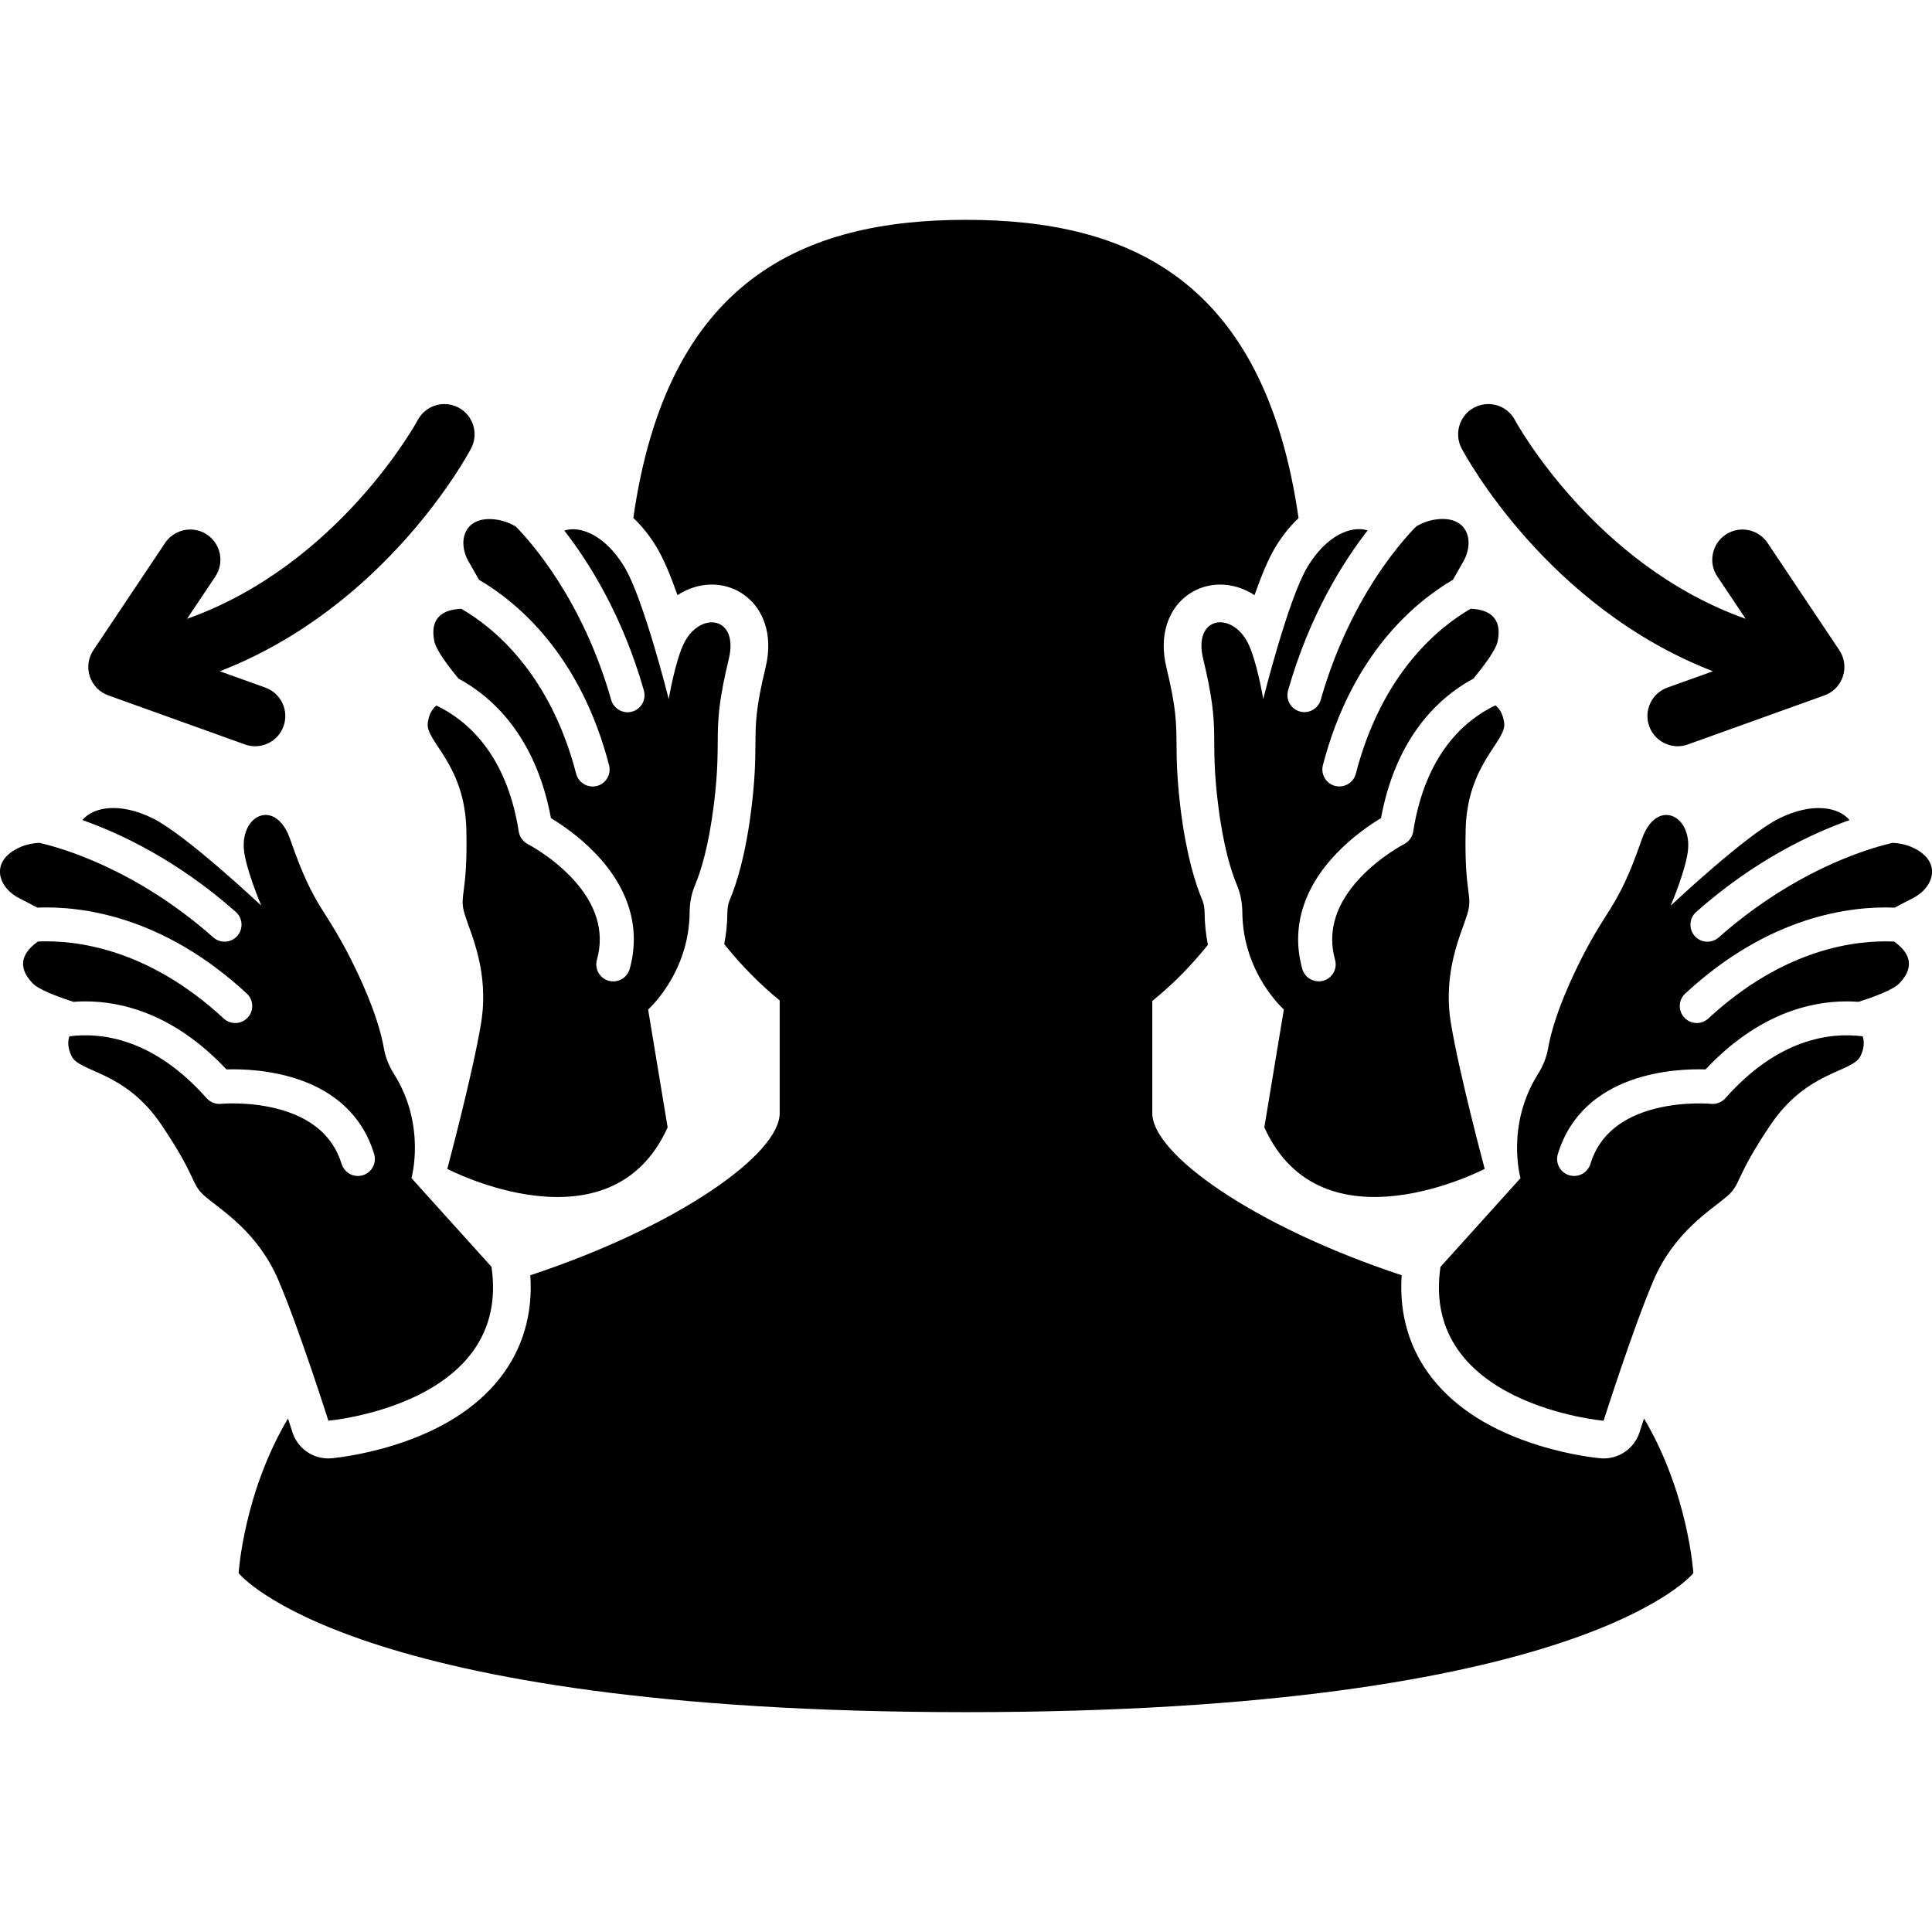 <?xml version="1.0" encoding="UTF-8"?>
<svg id="Pay_Attention_Icon" data-name="Pay Attention Icon" xmlns="http://www.w3.org/2000/svg" viewBox="0 0 512 512">
  <path d="m434.51,379.53c-1.33,4.18-5.21,6.97-9.53,6.97-.29,0-.58-.01-.87-.04-.31-.03-7.57-.68-16.39-3.43-12.43-3.86-21.91-9.83-28.15-17.74-6.05-7.65-8.83-17.04-8.11-27.33-39.48-13.09-66.09-32.19-66.09-42.94v-29.75c5.24-4.24,10.1-9.13,14.51-14.59.08-.1.16-.2.23-.3-.53-2.66-.86-5.52-.88-8.56-.01-1.25-.23-2.38-.63-3.35-1.78-4.23-4.22-11.84-5.74-24.2-1-8.17-1.04-13.18-1.07-17.2-.04-5.44-.07-9.38-2.66-20.11-2.1-8.67.8-14.05,2.71-16.48,2.78-3.54,6.98-5.56,11.53-5.56,3.2,0,6.33,1,9.09,2.8,1.75-4.95,3.62-9.54,5.44-12.57,1.82-3.04,3.93-5.68,6.23-7.85-9.08-63.34-45.09-79.04-88.13-79.04s-79.15,15.75-88.16,79.01c2.31,2.18,4.43,4.83,6.25,7.88,1.82,3.03,3.7,7.61,5.45,12.57,2.76-1.8,5.89-2.8,9.09-2.8,4.54,0,8.74,2.02,11.52,5.56,1.92,2.43,4.82,7.81,2.72,16.48-2.6,10.73-2.63,14.67-2.67,20.11-.03,4.02-.06,9.03-1.07,17.2-1.53,12.43-3.96,20.02-5.73,24.2-.41.97-.62,2.1-.63,3.35-.02,2.97-.33,5.76-.84,8.37,4.46,5.6,9.38,10.61,14.7,14.94v29.89c0,10.75-26.61,29.85-66.09,42.94.72,10.29-2.06,19.68-8.11,27.33-6.25,7.91-15.72,13.88-28.16,17.74-8.81,2.75-16.08,3.4-16.38,3.43-.29.03-.59.04-.88.04-4.32,0-8.2-2.79-9.52-6.98-.02-.06-.45-1.41-1.17-3.61-11.77,19.82-13.08,40.99-13.08,40.99,0,0,29.13,36.84,192.76,36.84s192.76-36.84,192.76-36.84c0,0-1.31-21.17-13.08-40.99-.72,2.21-1.16,3.56-1.17,3.62Z" stroke-width="0"/>
  <path d="m124.26,148.94c.85,1.45,1.78,3.08,2.69,4.71,10.19,5.98,26.85,19.86,34.46,49.14.62,2.4-.82,4.87-3.22,5.5-.38.09-.76.14-1.14.14-2,0-3.82-1.34-4.36-3.37-6.91-26.58-21.84-38.75-30.44-43.73-4.45.19-8.47,2.04-7.16,8.58.46,2.27,3.46,6.36,6.46,9.96.88.47,1.78.99,2.68,1.57,7.96,5.08,18.05,15.31,21.78,35.38,2.63,1.58,7.41,4.77,11.81,9.36,8.91,9.31,12.04,19.89,9.05,30.62-.56,1.98-2.36,3.28-4.34,3.28-.4,0-.81-.05-1.22-.16-2.39-.67-3.79-3.16-3.12-5.56,2.1-7.52-.16-14.86-6.73-21.8-5.33-5.62-11.52-8.83-11.58-8.86-1.28-.66-2.18-1.89-2.4-3.31-3.24-20.65-13.82-29.58-21.83-33.42-1.16.95-2.01,2.42-2.29,4.65-.62,4.92,9.84,10.79,10.23,28.32.39,17.53-2.04,17.13-.43,22.39,1.62,5.27,6.6,15.25,4.3,29.01-2.3,13.75-8.93,38.43-8.93,38.43,0,0,43.2,22.64,58.4-11l-5.17-31.24s10.87-9.58,11-25.77c.02-2.46.46-4.9,1.42-7.17,1.47-3.47,3.61-10.13,5.02-21.53,2.31-18.74-.88-18.5,3.94-38.44,2.7-11.18-7.35-12.72-11.73-4.46-2.42,4.59-4.19,15.1-4.19,15.1,0,0-6.63-26.49-11.71-34.96-5.05-8.42-11.67-11.09-15.97-9.7,6.46,8.29,15.42,22.42,21.1,42.42.67,2.39-.71,4.89-3.1,5.56-.42.12-.83.18-1.24.18-1.96,0-3.76-1.3-4.33-3.28-7.55-26.57-21.39-42-25.3-45.97-1.42-.83-3-1.46-4.72-1.75-8.94-1.49-10.93,5.66-7.7,11.19Z" stroke-width="0"/>
  <path d="m73.8,339.32c5.49,12.83,13.22,37.18,13.22,37.18,0,0,48.59-4.25,43.23-40.78l-21.21-23.51s3.98-13.93-4.64-27.62c-1.32-2.09-2.26-4.39-2.67-6.81-.64-3.71-2.42-10.48-7.4-20.84-8.17-17.03-10.71-15.1-17.41-34.48-3.76-10.88-13.06-6.75-12.29,2.57.42,5.06,4.44,14.56,4.61,14.97-.61-.57-20-18.79-28.72-23.11-8.79-4.36-15.81-3.05-18.68.44,9.92,3.49,25.08,10.56,40.65,24.34,1.86,1.65,2.04,4.5.39,6.36-.89,1.01-2.13,1.52-3.37,1.52-1.06,0-2.13-.37-2.98-1.13-20.72-18.33-40.72-23.84-46.12-25.06-1.64.08-3.3.4-4.91,1.08-8.33,3.56-6.16,10.65-.45,13.57,1.5.76,3.17,1.64,4.82,2.52,11.8-.47,33.32,2.22,55.53,22.77,1.82,1.69,1.93,4.55.25,6.37-.89.96-2.1,1.44-3.31,1.44-1.09,0-2.19-.39-3.05-1.19-20.15-18.64-39.29-20.84-49.22-20.41-3.64,2.56-6.04,6.3-1.4,11.09,1.6,1.66,6.35,3.47,10.81,4.9,1-.08,2.03-.12,3.1-.12h.08c9.44,0,23.41,3.18,37.35,18.03,7.79-.26,32.49.7,39.14,22.41.73,2.37-.61,4.9-2.98,5.63-.44.13-.89.2-1.32.2-1.93,0-3.71-1.25-4.32-3.19-2.28-7.47-8.15-12.42-17.42-14.72-7.52-1.86-14.47-1.22-14.54-1.21-1.43.14-2.85-.42-3.81-1.49-13.92-15.69-27.57-17.52-36.37-16.41-.5,1.43-.42,3.14.55,5.2,2.12,4.48,14.11,3.78,23.89,18.33,9.79,14.55,7.53,15.52,11.72,19.07,4.2,3.56,13.78,9.28,19.26,22.1Z" stroke-width="0"/>
  <path d="m330.58,170.15c-4.39-8.26-14.44-6.73-11.73,4.46,4.83,19.93,1.63,19.69,3.94,38.44,1.4,11.39,3.55,18.05,5.02,21.53.96,2.27,1.4,4.71,1.42,7.17.13,16.19,11,25.77,11,25.77l-5.17,31.24c15.2,33.64,58.4,11,58.4,11,0,0-6.63-24.68-8.93-38.43-2.3-13.76,2.68-23.74,4.3-29.01,1.61-5.26-.81-4.86-.42-22.39.39-17.53,10.84-23.41,10.22-28.32-.29-2.24-1.15-3.72-2.33-4.68-8.01,3.81-18.53,12.73-21.79,33.45-.22,1.42-1.12,2.65-2.4,3.31-.06.03-6.26,3.24-11.58,8.86-6.57,6.94-8.83,14.28-6.73,21.8.67,2.4-.73,4.89-3.12,5.56-.41.11-.81.16-1.22.16-1.96,0-3.77-1.3-4.34-3.28-2.99-10.72.14-21.31,9.06-30.62,4.4-4.6,9.17-7.78,11.8-9.36,3.72-20.07,13.82-30.31,21.78-35.38.91-.58,1.81-1.11,2.69-1.58,2.98-3.6,6-7.68,6.46-9.95,1.3-6.54-2.72-8.39-7.16-8.58-8.61,4.99-23.54,17.15-30.45,43.73-.52,2.03-2.35,3.37-4.36,3.37-.37,0-.75-.05-1.13-.14-2.41-.63-3.85-3.09-3.23-5.5,7.61-29.28,24.27-43.15,34.46-49.14.91-1.62,1.84-3.25,2.69-4.71,3.23-5.54,1.24-12.69-7.69-11.19-1.71.29-3.29.92-4.72,1.76-.48.48-1.12,1.14-1.87,1.98-1.78,1.98-4.25,4.94-6.96,8.82-5,7.16-11.91,19.06-16.48,35.15-.56,1.98-2.36,3.28-4.33,3.28-.41,0-.82-.06-1.23-.18-2.39-.67-3.78-3.16-3.1-5.56,5.68-20,14.63-34.13,21.09-42.42-4.31-1.39-10.92,1.29-15.97,9.7-5.08,8.47-11.7,34.96-11.7,34.96,0,0-1.76-10.51-4.2-15.1Z" stroke-width="0"/>
  <path d="m506.5,224.44c-1.6-.68-3.27-1-4.93-1.08-2.26.52-7.03,1.77-13.26,4.35-8.07,3.33-20.32,9.63-32.84,20.72-.86.76-1.93,1.13-2.98,1.13-1.25,0-2.49-.51-3.38-1.52-1.64-1.86-1.47-4.71.39-6.36,15.57-13.78,30.74-20.85,40.65-24.34-2.87-3.49-9.89-4.8-18.68-.44-8.71,4.32-28.1,22.54-28.72,23.11.17-.41,4.2-9.91,4.61-14.97.77-9.32-8.52-13.46-12.28-2.57-6.7,19.38-9.25,17.45-17.42,34.48-4.97,10.35-6.76,17.12-7.39,20.84-.42,2.42-1.36,4.72-2.67,6.81-8.63,13.7-4.65,27.62-4.65,27.62l-21.21,23.51c-5.36,36.53,43.23,40.78,43.23,40.78,0,0,7.74-24.35,13.22-37.18,5.49-12.82,15.07-18.53,19.26-22.1,4.2-3.55,1.93-4.53,11.72-19.07,9.79-14.55,21.77-13.86,23.9-18.33.97-2.04,1.04-3.76.56-5.2-8.79-1.11-22.47.7-36.39,16.41-.96,1.08-2.38,1.63-3.81,1.49-.06-.01-7.02-.65-14.54,1.21-9.27,2.3-15.14,7.25-17.42,14.72-.6,1.94-2.38,3.19-4.31,3.19-.44,0-.88-.07-1.32-.2-2.38-.73-3.72-3.25-2.99-5.63,6.65-21.71,31.35-22.67,39.14-22.41,13.94-14.85,27.91-18.03,37.35-18.03h.08c1.07,0,2.1.04,3.1.12,4.47-1.42,9.21-3.23,10.82-4.9,4.62-4.79,2.24-8.52-1.38-11.08-9.93-.45-29.08,1.73-49.24,20.4-.87.8-1.97,1.19-3.06,1.19-1.21,0-2.42-.48-3.3-1.44-1.69-1.82-1.58-4.68.24-6.37,22.21-20.55,43.72-23.24,55.53-22.77,1.64-.88,3.31-1.76,4.82-2.52,5.71-2.91,7.89-10-.44-13.57Z" stroke-width="0"/>
  <path d="m28.71,184.29l36.18,12.99c.19.07.39.13.58.19.7.19,1.42.29,2.14.29h0c3.37,0,6.4-2.13,7.53-5.3,1.49-4.15-.67-8.75-4.83-10.24l-12.06-4.33c43.99-17.03,65.65-57.25,66.6-59.06,2.06-3.9.56-8.76-3.34-10.82-1.15-.61-2.44-.93-3.73-.93-2.98,0-5.69,1.64-7.08,4.26-.22.41-20.96,38.4-61.13,52.65l7.49-11.2c1.19-1.78,1.61-3.91,1.2-6.01-.42-2.1-1.62-3.91-3.4-5.1-1.32-.89-2.86-1.35-4.45-1.35-2.68,0-5.17,1.33-6.66,3.56l-19,28.41c-1.38,2.06-1.72,4.6-.95,6.95.78,2.36,2.56,4.19,4.9,5.03Z" stroke-width="0"/>
  <path d="m453.94,177.89l-12.06,4.33c-2.01.72-3.62,2.19-4.53,4.12-.91,1.93-1.02,4.11-.29,6.12,1.14,3.17,4.17,5.3,7.53,5.3.72,0,1.44-.1,2.14-.29.19-.05.39-.12.56-.18l36.19-13c2.34-.84,4.12-2.67,4.9-5.03.78-2.36.43-4.89-.95-6.96l-19-28.41c-1.49-2.23-3.98-3.56-6.66-3.56-1.59,0-3.12.47-4.45,1.35-1.78,1.19-2.98,3-3.4,5.1-.42,2.1,0,4.23,1.2,6.01l7.49,11.2c-40.19-14.25-60.91-52.24-61.12-52.64-1.39-2.63-4.1-4.27-7.08-4.27-1.29,0-2.58.32-3.73.93-3.9,2.06-5.4,6.91-3.34,10.82.95,1.8,22.61,42.03,66.6,59.06Z" stroke-width="0"/>
</svg>
